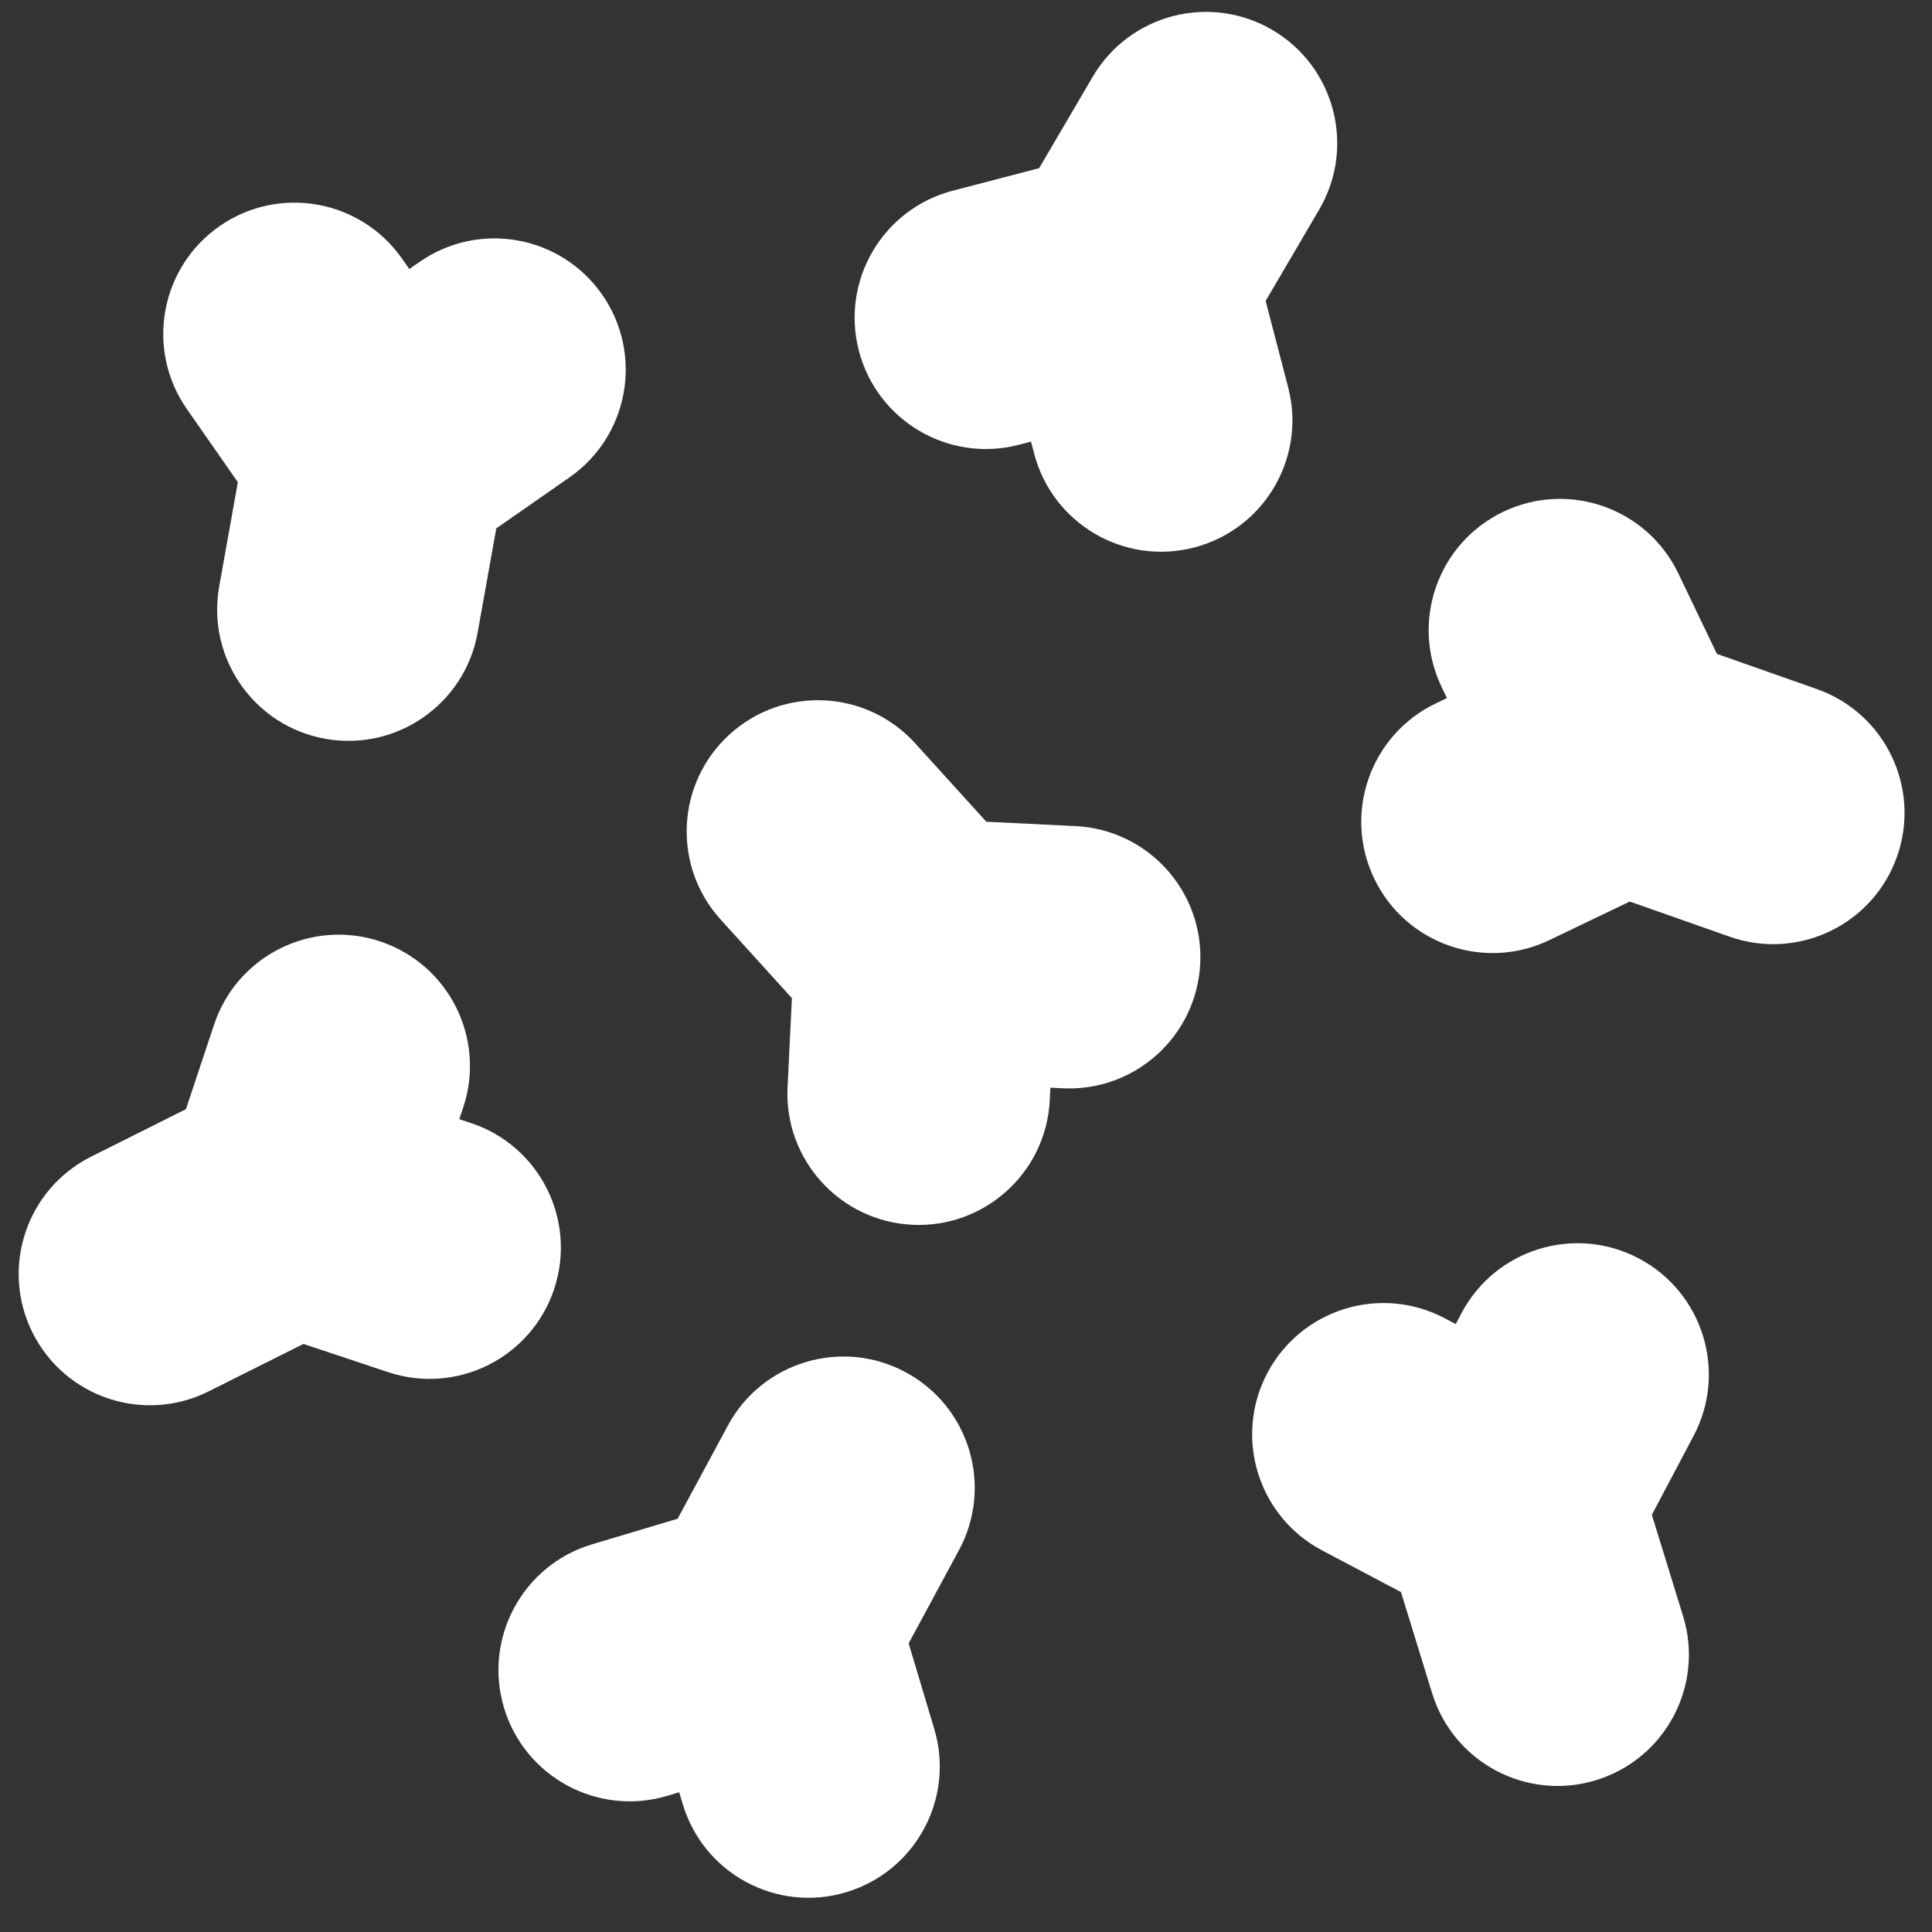 <svg width="55" height="55" viewBox="0 0 55 55" fill="none" xmlns="http://www.w3.org/2000/svg">
<rect x="0" y="0" width="55" height="55" fill="#333333" stroke="none"/>
<path d="M15.775 36.697C16.427 34.739 15.368 32.623 13.41 31.972L13.076 31.86L13.187 31.526C13.839 29.568 12.78 27.452 10.822 26.8C8.864 26.148 6.748 27.207 6.096 29.165L5.293 31.576L2.597 32.926C0.751 33.849 0.004 36.094 0.927 37.94C1.851 39.785 4.095 40.533 5.941 39.609L8.638 38.259L11.049 39.062C13.007 39.714 15.123 38.656 15.775 36.697Z" fill="white"/>
<path d="M6.771 13.727L6.24 16.696C5.877 18.727 7.23 20.669 9.261 21.032C11.293 21.395 13.234 20.042 13.597 18.011L14.128 15.042L16.213 13.589C17.906 12.41 18.322 10.081 17.142 8.387C15.963 6.694 13.634 6.278 11.941 7.458L11.652 7.659L11.45 7.37C10.27 5.677 7.941 5.26 6.248 6.44C4.555 7.62 4.139 9.949 5.318 11.642L6.771 13.727Z" fill="white"/>
<path d="M30.617 23.517L28.079 23.393L26.053 21.16C24.666 19.631 22.303 19.516 20.774 20.903C19.246 22.289 19.131 24.652 20.518 26.181L22.544 28.415L22.42 30.953C22.32 33.014 23.91 34.766 25.971 34.867C28.032 34.967 29.785 33.377 29.885 31.316L29.902 30.964L30.254 30.981C32.315 31.082 34.067 29.492 34.168 27.43C34.268 25.369 32.678 23.617 30.617 23.517Z" fill="white"/>
<path d="M51.721 19.616L48.877 18.615L47.778 16.324C46.886 14.463 44.654 13.678 42.793 14.57C40.932 15.462 40.147 17.694 41.039 19.555L41.191 19.872L40.874 20.025C39.013 20.917 38.228 23.149 39.12 25.01C40.012 26.87 42.244 27.656 44.105 26.764L46.396 25.665L49.241 26.666C51.187 27.351 53.321 26.328 54.006 24.381C54.691 22.435 53.668 20.301 51.721 19.616Z" fill="white"/>
<path d="M25.785 39.066C23.969 38.086 21.702 38.764 20.722 40.581L19.291 43.235L16.856 43.963C14.879 44.554 13.756 46.637 14.347 48.614C14.939 50.591 17.021 51.714 18.998 51.123L19.335 51.022L19.436 51.359C20.028 53.337 22.11 54.46 24.087 53.868C26.064 53.277 27.188 51.194 26.596 49.217L25.868 46.783L27.3 44.129C28.28 42.312 27.602 40.046 25.785 39.066Z" fill="white"/>
<path d="M46.656 35.826C44.832 34.861 42.571 35.558 41.606 37.382L41.442 37.694L41.13 37.529C39.306 36.564 37.045 37.261 36.08 39.085C35.115 40.91 35.812 43.171 37.636 44.136L39.883 45.323L40.771 48.206C41.379 50.178 43.47 51.284 45.442 50.676C47.414 50.068 48.521 47.977 47.913 46.005L47.025 43.123L48.213 40.876C49.178 39.052 48.481 36.791 46.656 35.826Z" fill="white"/>
<path d="M24.451 9.988C24.972 11.985 27.013 13.182 29.01 12.661L29.351 12.572L29.44 12.912C29.961 14.909 32.002 16.106 33.999 15.585C35.995 15.064 37.192 13.023 36.671 11.026L36.03 8.567L37.555 5.965C38.598 4.185 38.001 1.896 36.221 0.852C34.44 -0.192 32.151 0.406 31.107 2.186L29.582 4.788L27.123 5.429C25.127 5.95 23.93 7.991 24.451 9.988Z" fill="white"/>
</svg>
